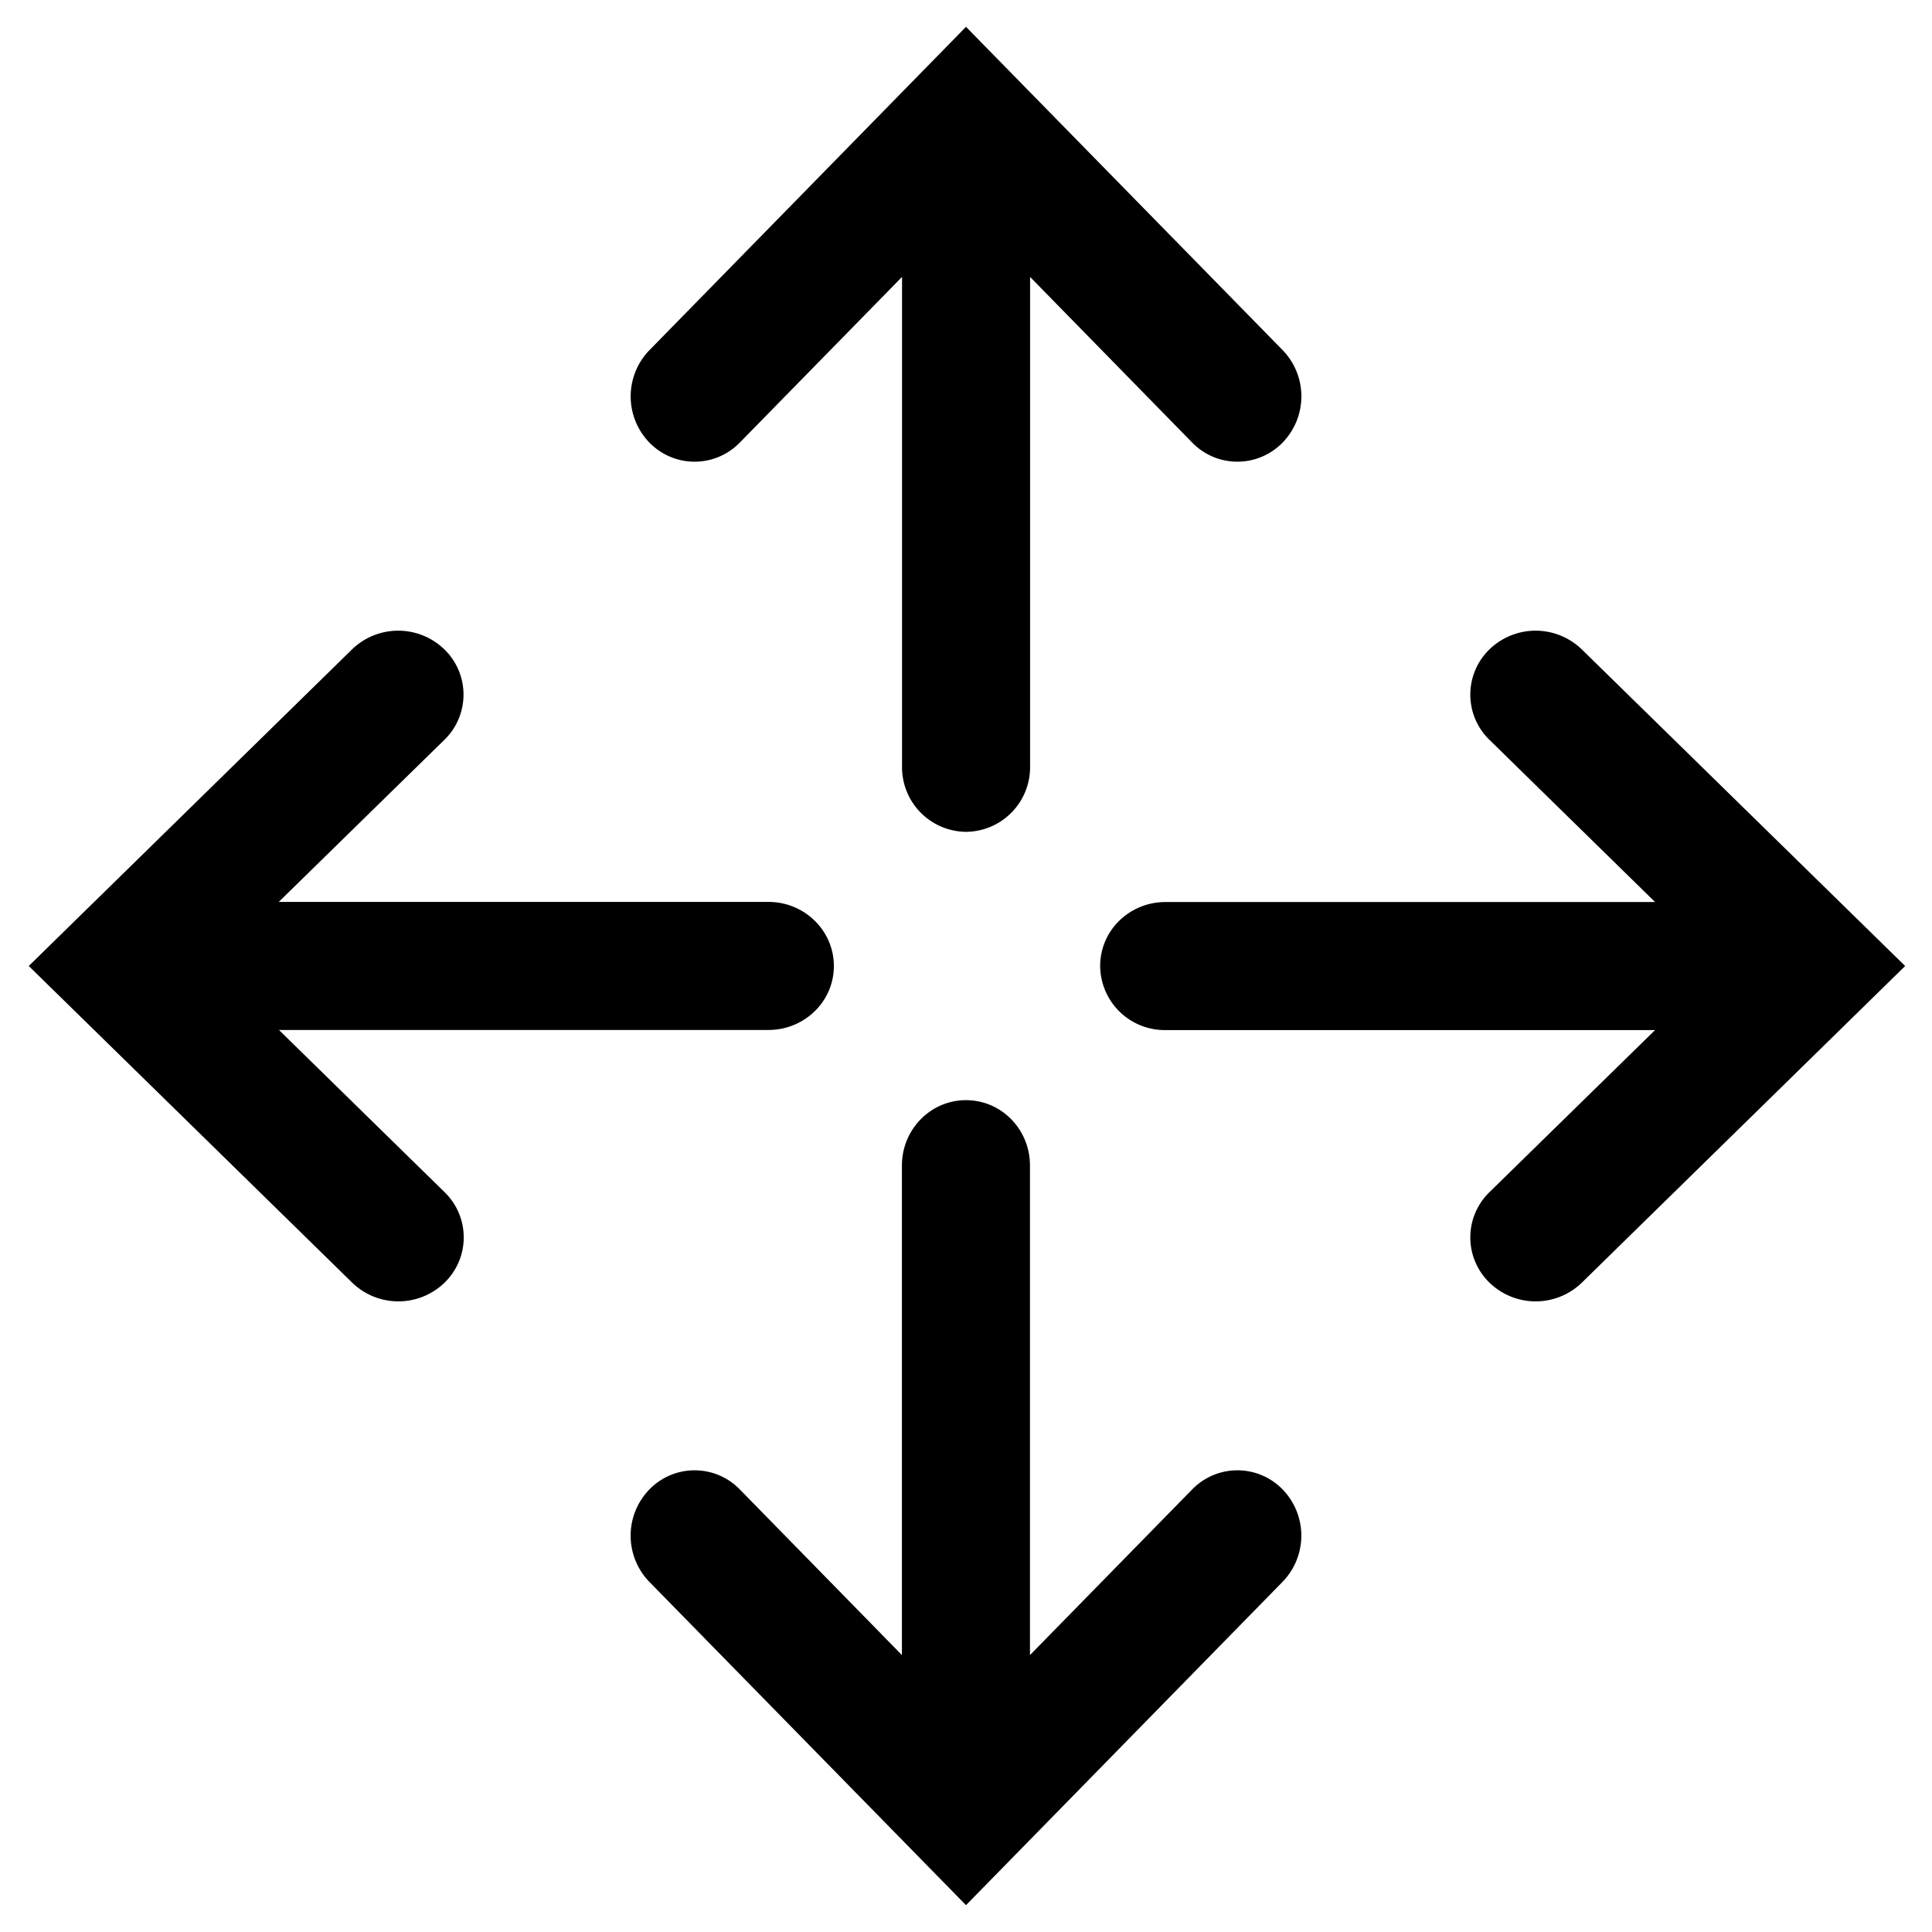 <svg width="18" height="18" xmlns="http://www.w3.org/2000/svg" xmlns:xlink="http://www.w3.org/1999/xlink"><defs><path d="M10 18.75l-2.95-3.012a.618.618 0 010-.861.587.587 0 01.843 0l1.51 1.543v-4.561c0-.337.268-.609.597-.609.33 0 .596.272.596.609v4.561l1.511-1.543a.587.587 0 01.843 0 .618.618 0 010 .86L10 18.75zM18.75 10l-3.012 2.95a.618.618 0 01-.861 0 .587.587 0 010-.843l1.543-1.51h-4.561A.602.602 0 0111.25 10c0-.33.272-.596.609-.596h4.561l-1.543-1.511a.587.587 0 010-.843.618.618 0 01.86 0L18.75 10zM1.268 10L4.28 7.05a.618.618 0 01.86 0 .587.587 0 010 .843l-1.543 1.51H8.16c.336 0 .609.268.609.597 0 .33-.273.596-.61.596h-4.56l1.543 1.511a.587.587 0 010 .843.618.618 0 01-.861 0L1.268 10zM10 1.25l2.95 3.012a.618.618 0 010 .861.587.587 0 01-.843 0l-1.51-1.543v4.561A.602.602 0 0110 8.75a.602.602 0 01-.596-.609V3.58L7.893 5.123a.587.587 0 01-.843 0 .618.618 0 010-.86L10 1.25z" id="a"/></defs><use xlink:href="#a" transform="translate(-1 -1)" fill-rule="evenodd"/></svg>